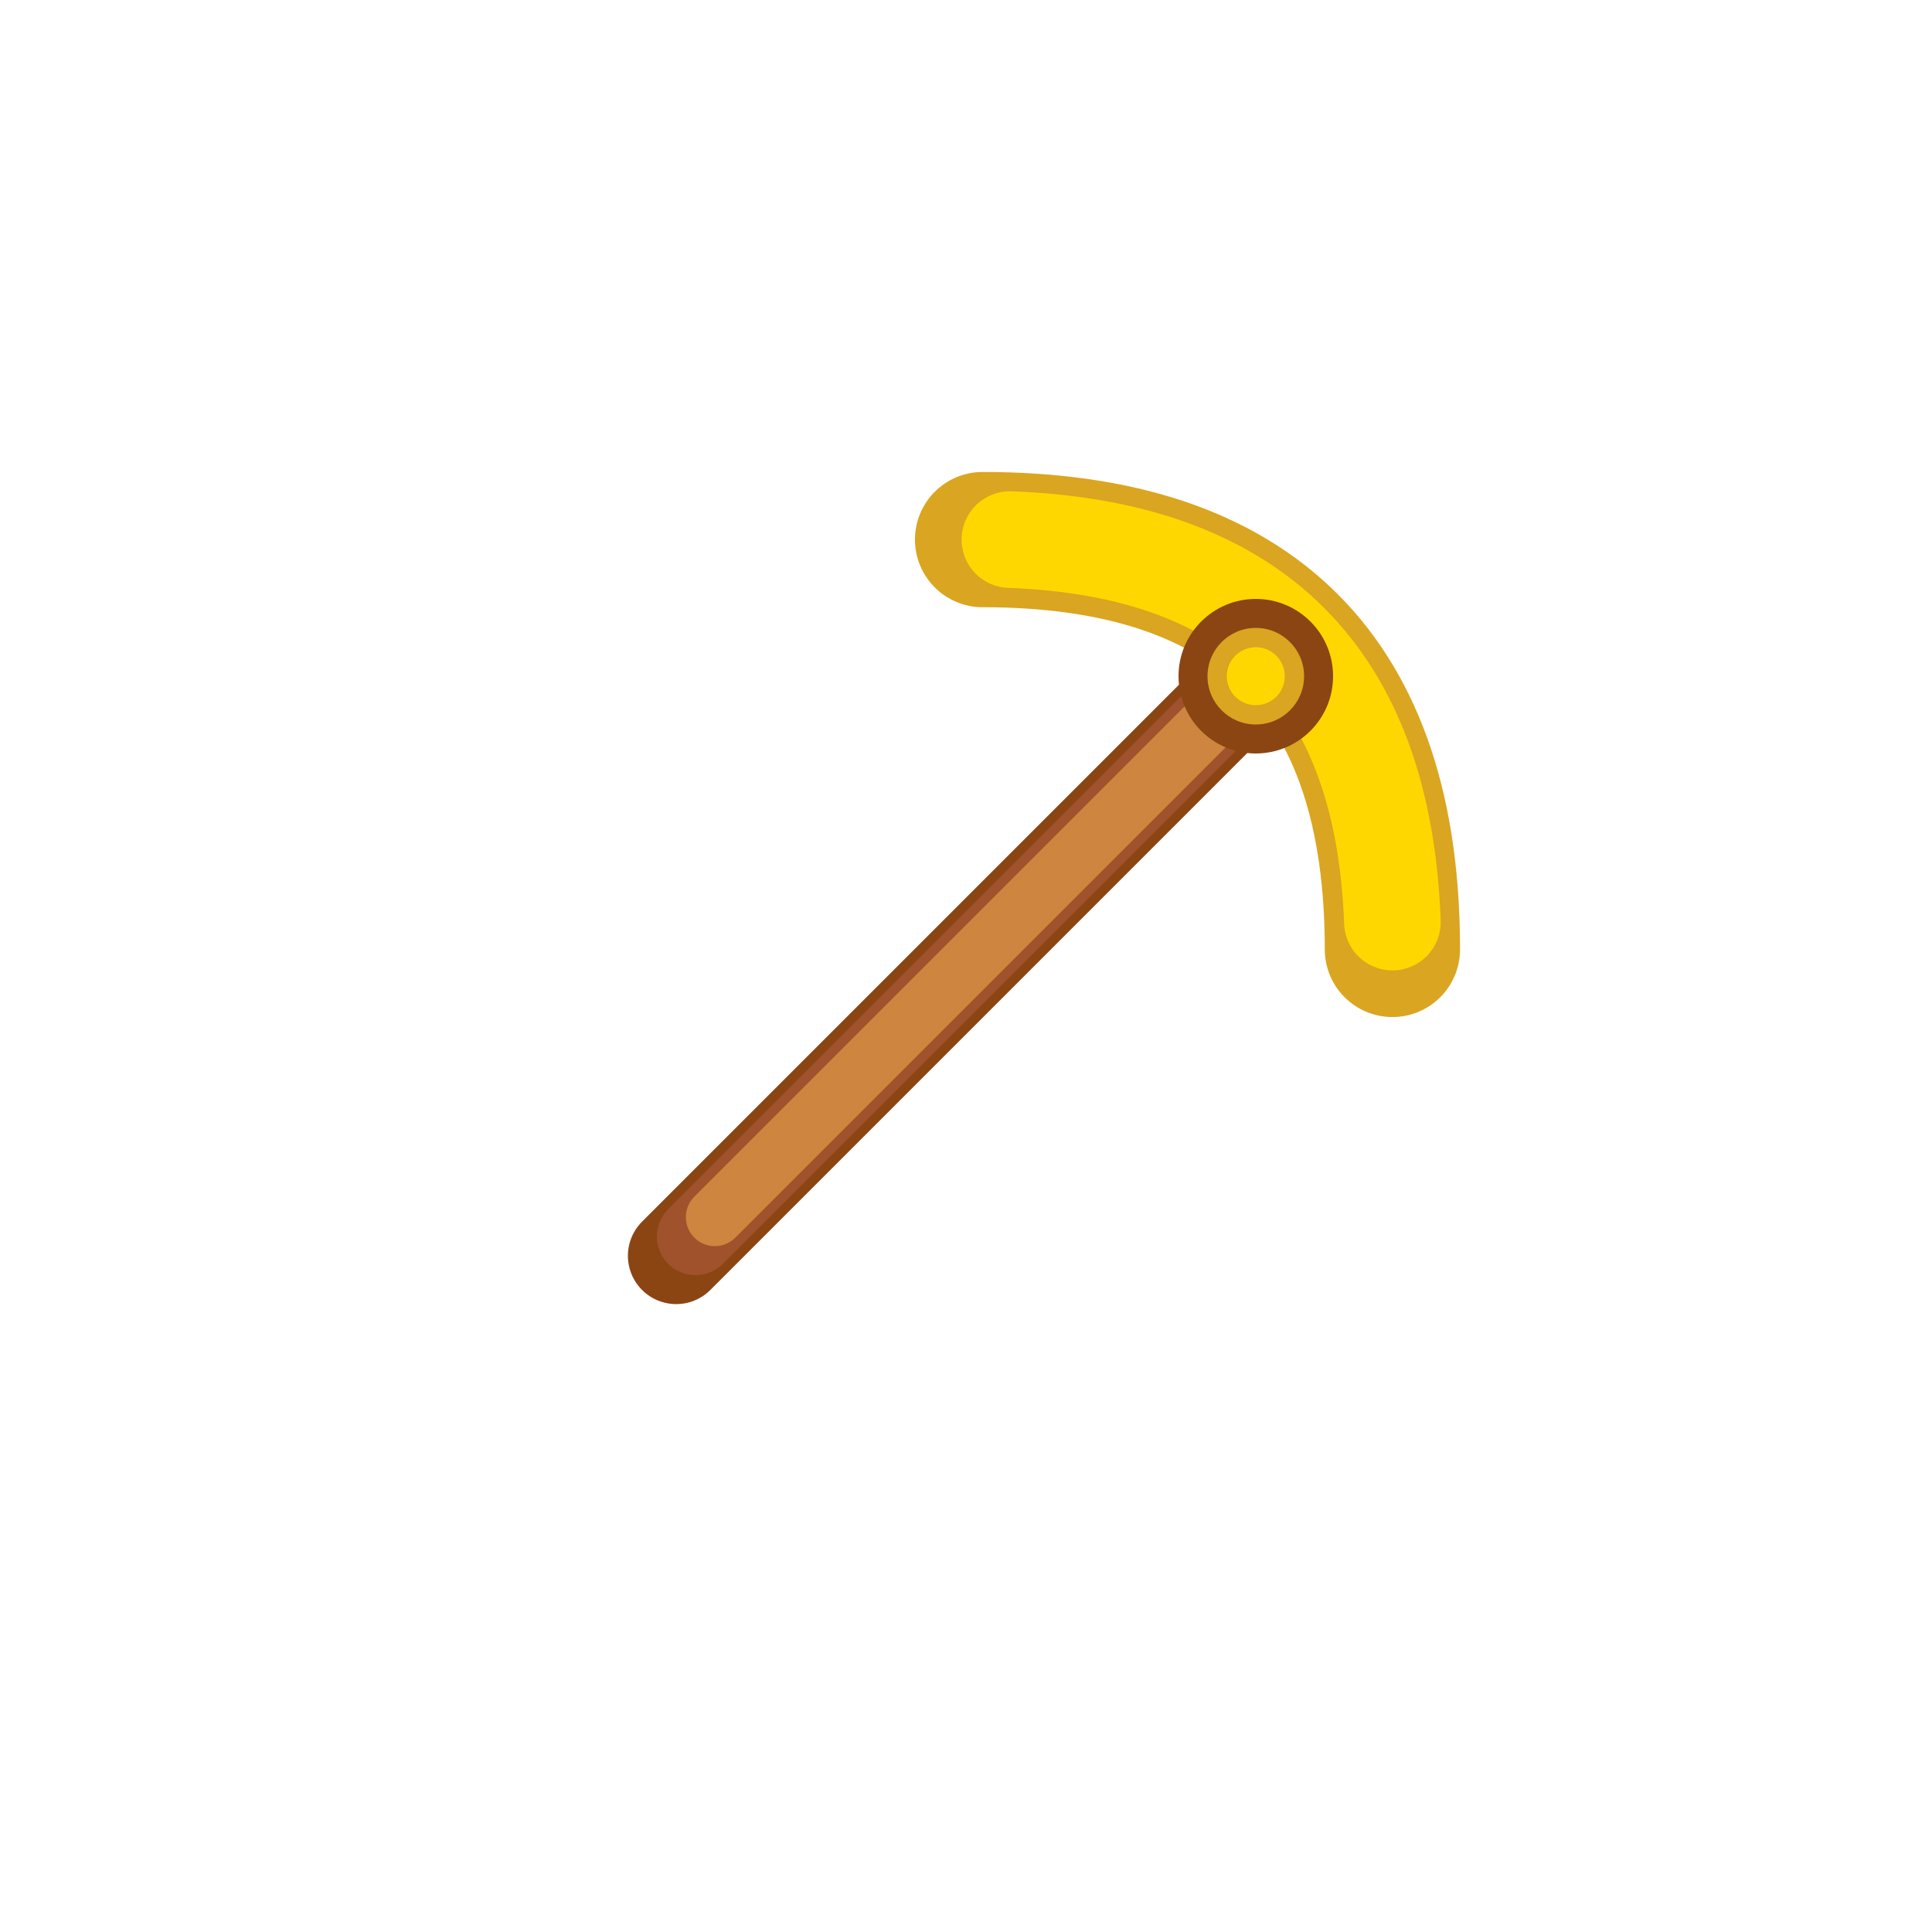 <svg xmlns="http://www.w3.org/2000/svg" viewBox="0 0 200 200">
  <!-- GOLD PICKAXE -->
  <g transform="translate(0, 0)">
    <!-- Handle (wood texture) -->
    <path d="M70 130 L130 70" stroke="#8B4513" stroke-width="10" stroke-linecap="round"/>
    <path d="M72 128 L128 72" stroke="#A0522D" stroke-width="8" stroke-linecap="round"/>
    <path d="M74 126 L126 74" stroke="#CD853F" stroke-width="6" stroke-linecap="round"/>
    
    <!-- Pickaxe head -->
    <g transform="rotate(225, 130, 70)">
      <path d="M100 60 Q130 90 160 60" stroke="#DAA520" stroke-width="14" stroke-linecap="round" stroke-linejoin="round" fill="none"/>
      <path d="M102 62 Q130 88 158 62" stroke="#FFD700" stroke-width="10" stroke-linecap="round" stroke-linejoin="round" fill="none"/>
    </g>
    
    <!-- Connection point reinforcement -->
    <circle cx="130" cy="70" r="8" fill="#8B4513"/>
    <circle cx="130" cy="70" r="5" fill="#DAA520"/>
    <circle cx="130" cy="70" r="3" fill="#FFD700"/>
  </g>
</svg>

